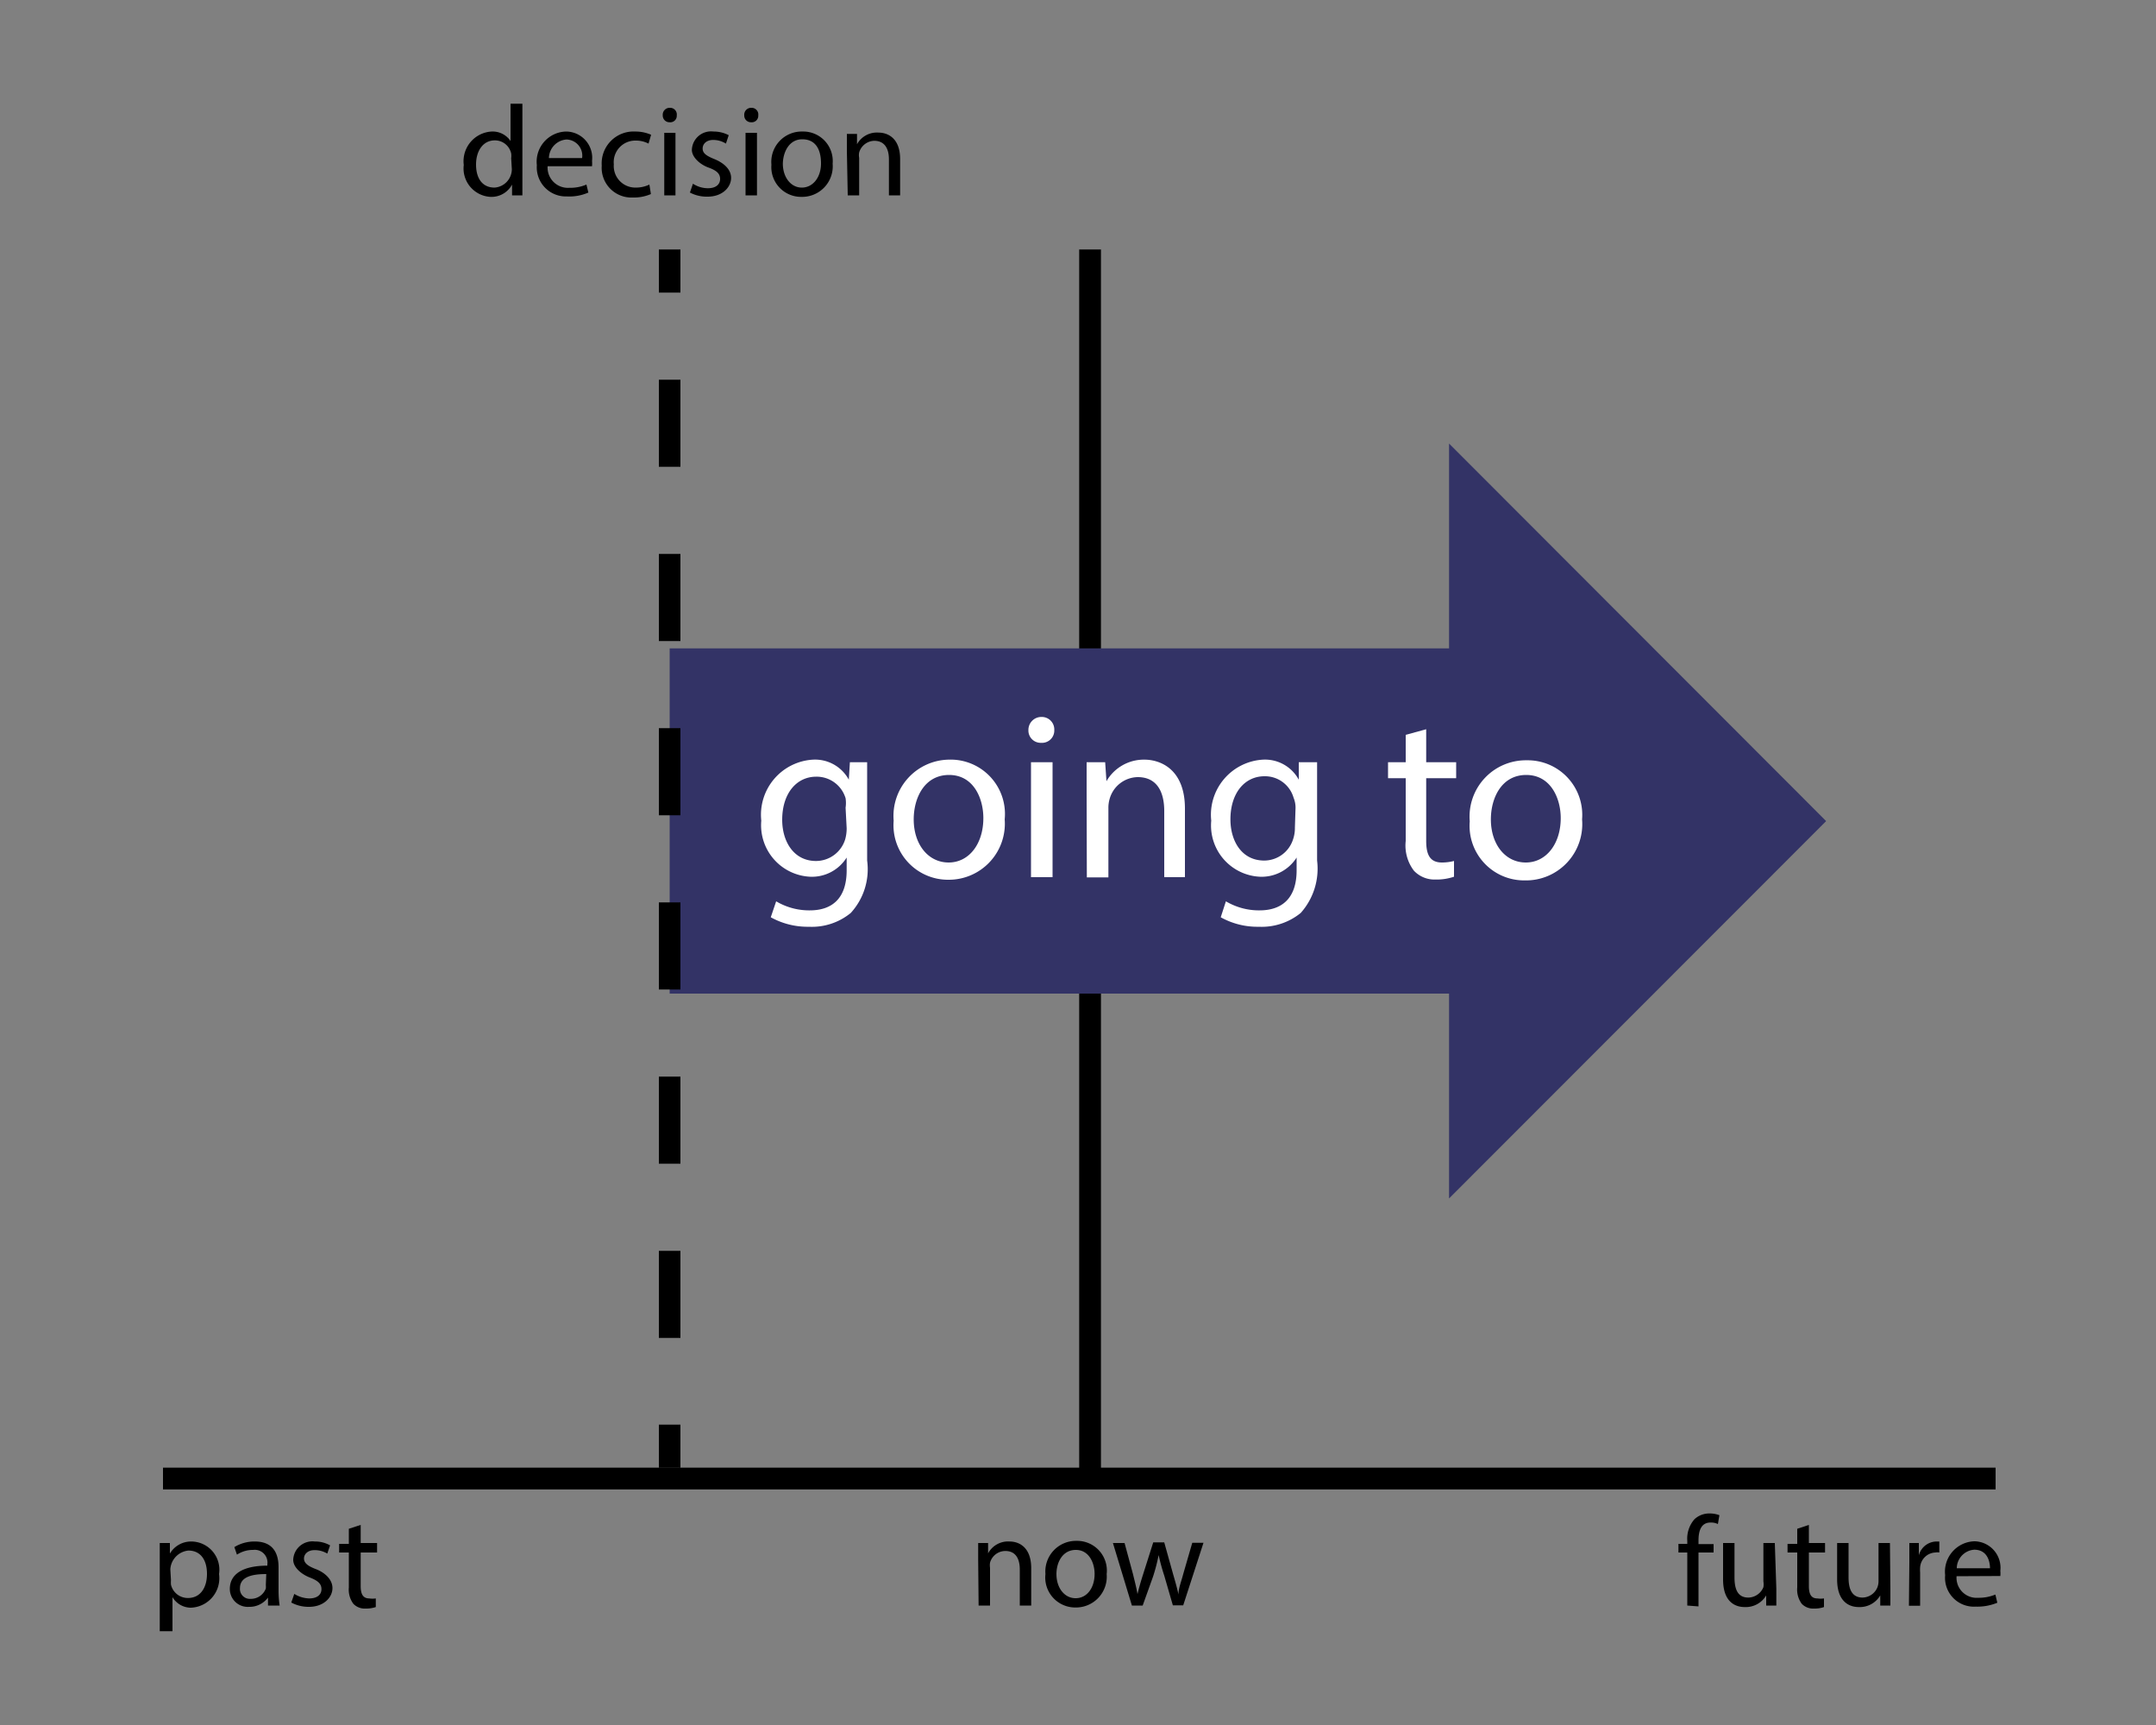 <svg id="Layer_1" data-name="Layer 1" xmlns="http://www.w3.org/2000/svg" viewBox="0 0 100 80"><rect x="0" y="0" width="100" height="80" fill="#808080" stroke="none"/><defs><style>.cls-1,.cls-4,.cls-5{fill:none;stroke:#000;stroke-miterlimit:10;}.cls-1{stroke-width:1.01px;}.cls-2{fill:#336;}.cls-3{fill:#fff;}.cls-5{stroke-dasharray:4.04 4.04;}</style></defs><line class="cls-1" x1="7.56" y1="68.57" x2="92.56" y2="68.57"/><line class="cls-1" x1="50.56" y1="68.57" x2="50.56" y2="11.57"/><path d="M24.23,4.81v3.5c0,.26,0,.56,0,.75h-.48l0-.5h0a1.08,1.08,0,0,1-1,.57,1.32,1.32,0,0,1-1.24-1.48,1.38,1.38,0,0,1,1.3-1.55,1,1,0,0,1,.87.44h0V4.81Zm-.52,2.53a.89.89,0,0,0,0-.22.77.77,0,0,0-.76-.61c-.54,0-.87.48-.87,1.12s.29,1.07.86,1.07a.86.86,0,0,0,.8-.85Z"/><path d="M25.4,7.71a.94.94,0,0,0,1,1,1.92,1.92,0,0,0,.8-.15l.09.37a2.21,2.21,0,0,1-1,.18A1.35,1.35,0,0,1,24.9,7.66,1.4,1.4,0,0,1,26.26,6.1a1.22,1.22,0,0,1,1.2,1.36,1.47,1.47,0,0,1,0,.25ZM27,7.33a.75.75,0,0,0-.73-.86.88.88,0,0,0-.81.86Z"/><path d="M30.19,9a2,2,0,0,1-.84.16,1.38,1.38,0,0,1-1.44-1.48A1.48,1.48,0,0,1,29.47,6.1a1.82,1.82,0,0,1,.73.15l-.12.41a1.27,1.27,0,0,0-.61-.14,1,1,0,0,0-1,1.1,1,1,0,0,0,1,1.08,1.46,1.46,0,0,0,.65-.14Z"/><path d="M31.39,5.35a.3.3,0,0,1-.33.32.31.31,0,0,1-.32-.32A.32.32,0,0,1,31.07,5,.31.31,0,0,1,31.39,5.35Zm-.58,3.71V6.16h.52v2.9Z"/><path d="M32.14,8.52a1.28,1.28,0,0,0,.69.21c.39,0,.57-.19.57-.43s-.15-.39-.54-.53-.77-.48-.77-.82a.89.89,0,0,1,1-.85,1.51,1.51,0,0,1,.71.17l-.13.39a1.12,1.12,0,0,0-.59-.17c-.31,0-.49.18-.49.4s.18.34.55.49.77.44.77.87-.4.87-1.09.87A1.68,1.68,0,0,1,32,8.93Z"/><path d="M35.17,5.35a.3.3,0,0,1-.33.32.31.31,0,0,1-.32-.32A.32.32,0,0,1,34.85,5,.31.31,0,0,1,35.17,5.35Zm-.59,3.71V6.16h.53v2.9Z"/><path d="M38.62,7.59a1.42,1.42,0,0,1-1.45,1.54,1.38,1.38,0,0,1-1.39-1.49A1.41,1.41,0,0,1,37.22,6.1,1.37,1.37,0,0,1,38.62,7.59Zm-2.31,0c0,.63.37,1.11.88,1.11s.89-.47.89-1.12-.25-1.12-.87-1.12S36.31,7.07,36.31,7.62Z"/><path d="M39.28,7c0-.3,0-.55,0-.79h.47l0,.48h0a1.05,1.05,0,0,1,1-.54c.4,0,1,.23,1,1.23V9.06h-.52V7.39c0-.47-.18-.86-.68-.86a.75.75,0,0,0-.7.54.66.66,0,0,0,0,.25V9.06h-.53Z"/><polygon class="cls-2" points="67.21 55.58 67.21 46.08 31.06 46.08 31.06 30.07 67.21 30.07 67.21 20.57 84.7 38.08 67.21 55.58"/><path d="M7.41,72.5c0-.37,0-.67,0-.94h.47l0,.49h0a1.14,1.14,0,0,1,1-.56A1.31,1.31,0,0,1,10.16,73a1.37,1.37,0,0,1-1.32,1.56A1,1,0,0,1,8,74.07h0v1.58H7.41Zm.52.78a1.33,1.33,0,0,0,0,.21.8.8,0,0,0,.79.62c.56,0,.88-.46.88-1.12s-.31-1.08-.86-1.08a.93.93,0,0,0-.84.87Z"/><path d="M12.43,74.46l0-.37h0a1.06,1.06,0,0,1-.88.43.83.83,0,0,1-.89-.83c0-.7.62-1.08,1.74-1.08v-.06a.59.59,0,0,0-.66-.67,1.35,1.35,0,0,0-.75.22l-.12-.35a1.77,1.77,0,0,1,.95-.26c.89,0,1.1.61,1.1,1.19v1.08a4.9,4.9,0,0,0,.05.7ZM12.35,73c-.57,0-1.22.09-1.22.65a.46.46,0,0,0,.49.5.74.74,0,0,0,.71-.48,1.11,1.11,0,0,0,0-.17Z"/><path d="M13.65,73.92a1.37,1.37,0,0,0,.69.21c.39,0,.57-.19.57-.43s-.15-.39-.54-.54-.77-.47-.77-.82a.89.89,0,0,1,1-.85,1.4,1.4,0,0,1,.71.18l-.13.38a1.13,1.13,0,0,0-.59-.16c-.31,0-.49.18-.49.39s.18.35.55.49.77.45.77.88-.4.87-1.09.87a1.68,1.68,0,0,1-.82-.2Z"/><path d="M16.73,70.72v.84h.76V72h-.76v1.56c0,.36.1.57.4.57a1,1,0,0,0,.3,0l0,.4a1.41,1.41,0,0,1-.47.07.73.73,0,0,1-.57-.22,1.1,1.1,0,0,1-.21-.76V72h-.45v-.4h.45v-.7Z"/><path d="M45.37,72.34c0-.3,0-.54,0-.78h.46l0,.48h0a1.05,1.05,0,0,1,1-.55c.41,0,1,.24,1,1.24v1.73h-.53V72.79c0-.47-.17-.86-.67-.86a.74.74,0,0,0-.71.54.83.83,0,0,0,0,.24v1.75h-.53Z"/><path d="M51.33,73a1.43,1.43,0,0,1-1.45,1.55A1.39,1.39,0,0,1,48.49,73a1.42,1.42,0,0,1,1.44-1.54A1.38,1.38,0,0,1,51.33,73ZM49,73c0,.64.37,1.12.89,1.12s.88-.47.88-1.13c0-.49-.25-1.11-.87-1.11S49,72.46,49,73Z"/><path d="M52.16,71.56,52.55,73c.08.33.16.63.21.93h0c.07-.3.16-.61.26-.92l.47-1.48H54L54.41,73c.1.35.19.65.25.95h0c0-.3.13-.6.22-.95l.42-1.45h.52l-.94,2.9h-.48L54,73.07a9.46,9.46,0,0,1-.26-.95h0a8.37,8.37,0,0,1-.26,1L53,74.46H52.5l-.88-2.9Z"/><path d="M78.26,74.46V72h-.41v-.4h.41v-.14a1.37,1.37,0,0,1,.33-1,1,1,0,0,1,.71-.27,1.25,1.25,0,0,1,.45.08l-.07.41a.75.75,0,0,0-.34-.07c-.45,0-.56.4-.56.84v.16h.7V72h-.7v2.5Z"/><path d="M82.39,73.67c0,.3,0,.56,0,.79h-.47l0-.47h0a1.1,1.1,0,0,1-1,.54c-.46,0-1-.26-1-1.28V71.56h.53v1.6c0,.56.16.93.64.93a.77.77,0,0,0,.7-.48.81.81,0,0,0,0-.27V71.56h.53Z"/><path d="M83.9,70.72v.84h.75V72H83.9v1.56c0,.36.1.57.39.57a1.11,1.11,0,0,0,.31,0l0,.4a1.3,1.3,0,0,1-.46.07.73.73,0,0,1-.57-.22,1.1,1.1,0,0,1-.21-.76V72h-.45v-.4h.45v-.7Z"/><path d="M87.68,73.67c0,.3,0,.56,0,.79h-.47l0-.47h0a1.1,1.1,0,0,1-1,.54c-.45,0-1-.26-1-1.28V71.56h.53v1.6c0,.56.17.93.65.93a.76.76,0,0,0,.69-.48.81.81,0,0,0,.05-.27V71.56h.53Z"/><path d="M88.56,72.46c0-.34,0-.63,0-.9H89l0,.57h0a.86.86,0,0,1,.8-.64l.15,0V72a.52.52,0,0,0-.18,0,.74.74,0,0,0-.71.68,1.66,1.66,0,0,0,0,.24v1.55h-.52Z"/><path d="M90.75,73.1a.93.93,0,0,0,1,1,2,2,0,0,0,.8-.15l.09.38a2.43,2.43,0,0,1-1,.18,1.34,1.34,0,0,1-1.42-1.46,1.41,1.41,0,0,1,1.36-1.57,1.23,1.23,0,0,1,1.2,1.37,1.25,1.25,0,0,1,0,.24Zm1.55-.37c0-.34-.14-.86-.73-.86a.87.87,0,0,0-.81.86Z"/><path class="cls-3" d="M40.22,35.35c0,.39,0,.82,0,1.47v3.09a3,3,0,0,1-.76,2.43,2.84,2.84,0,0,1-1.94.64,3.52,3.52,0,0,1-1.77-.44L36,41.8a3,3,0,0,0,1.56.42c1,0,1.71-.52,1.71-1.86v-.59h0a1.9,1.9,0,0,1-1.69.89,2.39,2.39,0,0,1-2.27-2.6,2.56,2.56,0,0,1,2.4-2.83,1.78,1.78,0,0,1,1.66.93h0l.05-.81Zm-1,2.11a1.48,1.48,0,0,0,0-.44,1.4,1.4,0,0,0-1.36-1c-.92,0-1.58.78-1.58,2,0,1,.53,1.91,1.57,1.91a1.42,1.42,0,0,0,1.35-1,1.86,1.86,0,0,0,.07-.52Z"/><path class="cls-3" d="M46.6,38A2.6,2.6,0,0,1,44,40.8a2.53,2.53,0,0,1-2.55-2.74A2.61,2.61,0,0,1,44,35.23,2.52,2.52,0,0,1,46.6,38ZM42.38,38c0,1.16.67,2,1.62,2s1.61-.87,1.61-2.06c0-.91-.45-2-1.59-2S42.38,37,42.38,38Z"/><path class="cls-3" d="M48.9,33.86a.57.57,0,0,1-.61.59.57.57,0,0,1-.59-.59.6.6,0,0,1,.61-.61A.58.58,0,0,1,48.9,33.86Zm-1.08,6.82V35.35h1v5.33Z"/><path class="cls-3" d="M50.4,36.79c0-.54,0-1,0-1.44h.86l.06.88h0a2,2,0,0,1,1.76-1c.74,0,1.88.44,1.88,2.27v3.18H54V37.61c0-.86-.32-1.57-1.23-1.57a1.38,1.38,0,0,0-1.3,1,1.49,1.49,0,0,0-.06.45v3.2h-1Z"/><path class="cls-3" d="M61.09,35.35c0,.39,0,.82,0,1.47v3.09a3.08,3.08,0,0,1-.76,2.43,2.86,2.86,0,0,1-1.94.64,3.49,3.49,0,0,1-1.77-.44l.24-.74a3,3,0,0,0,1.56.42c1,0,1.72-.52,1.72-1.86v-.59h0a1.92,1.92,0,0,1-1.7.89,2.38,2.38,0,0,1-2.26-2.6,2.56,2.56,0,0,1,2.4-2.83,1.78,1.78,0,0,1,1.66.93h0l0-.81Zm-1,2.11A1.2,1.2,0,0,0,60,37a1.38,1.38,0,0,0-1.35-1c-.92,0-1.58.78-1.58,2,0,1,.52,1.91,1.57,1.91a1.41,1.41,0,0,0,1.34-1,1.57,1.57,0,0,0,.08-.52Z"/><path class="cls-3" d="M66.15,33.82v1.53h1.39v.74H66.15V39c0,.66.19,1,.73,1a2.26,2.26,0,0,0,.56-.07l0,.73a2.54,2.54,0,0,1-.86.13,1.31,1.31,0,0,1-1-.41A1.93,1.93,0,0,1,65.2,39V36.09h-.82v-.74h.82V34.08Z"/><path class="cls-3" d="M73.38,38a2.61,2.61,0,0,1-2.66,2.83,2.53,2.53,0,0,1-2.55-2.74,2.61,2.61,0,0,1,2.64-2.83A2.53,2.53,0,0,1,73.38,38ZM69.15,38c0,1.16.67,2,1.62,2s1.62-.87,1.62-2.06c0-.91-.46-2-1.6-2S69.15,37,69.15,38Z"/><line class="cls-4" x1="31.06" y1="11.57" x2="31.06" y2="13.57"/><line class="cls-5" x1="31.06" y1="17.61" x2="31.06" y2="64.06"/><line class="cls-4" x1="31.06" y1="66.07" x2="31.06" y2="68.07"/></svg>